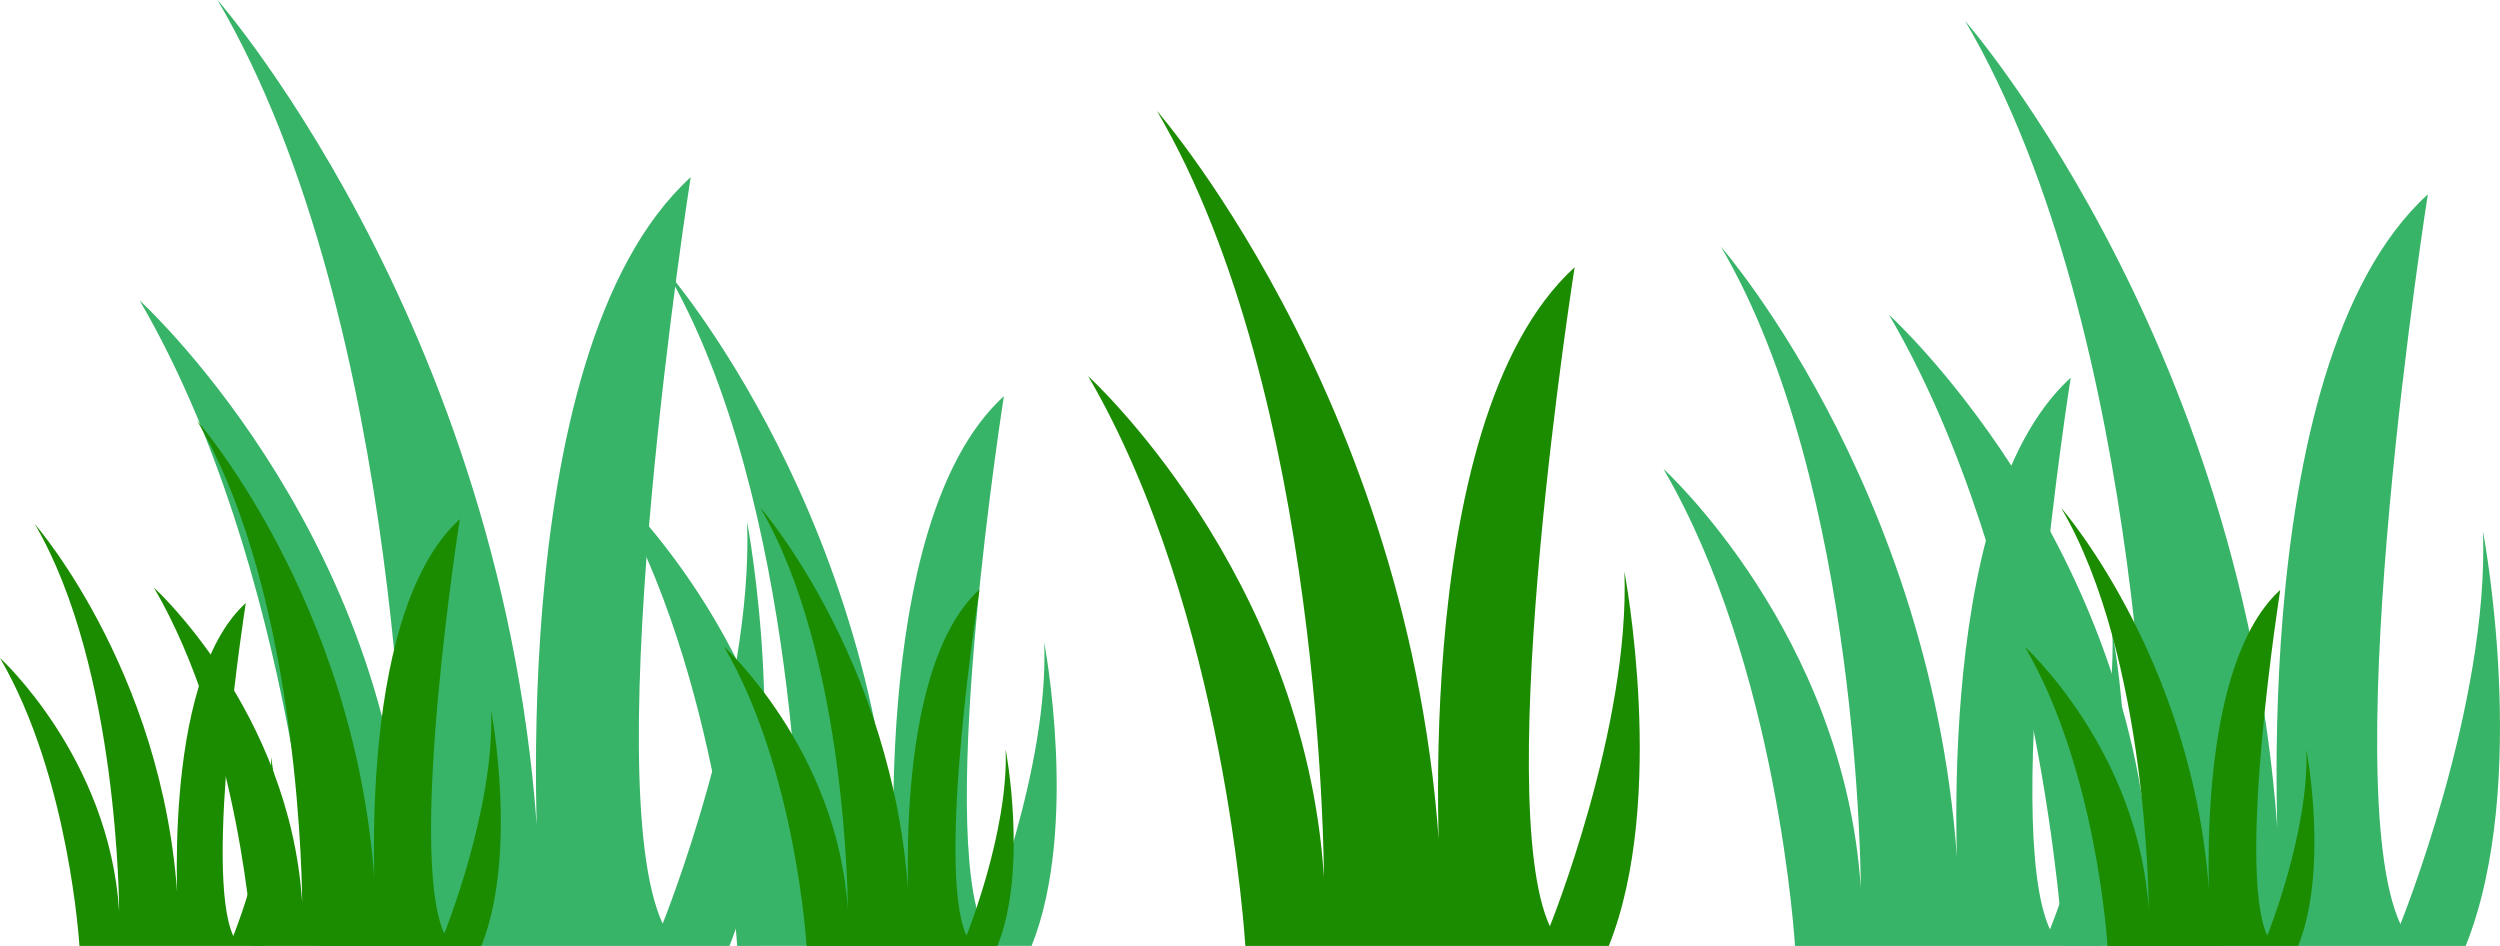 <svg xmlns="http://www.w3.org/2000/svg" width="310.006" height="117.294" viewBox="0 0 310.006 117.294">
  <g id="Group_963" data-name="Group 963" transform="translate(-786.585 -306.25)">
    <path id="Path_698" data-name="Path 698" d="M825.979,423.544s-2.76-46.918-22.078-80.036c0,0,30.358,27.6,33.118,70.376,0,0,0-67.616-23.459-107.634,0,0,38.638,44.157,40.018,111.774,0,0-5.468-67.833,18.655-89.8,0,0-11.756,74.625-3.476,92.564,0,0,11.279-27.894,10.469-49.825,0,0,6.09,31.886-2.189,52.585" fill="#37b468"/>
    <path id="Path_699" data-name="Path 699" d="M1042.421,423.544s-2.7-45.872-21.586-78.252c0,0,29.681,26.983,32.379,68.807,0,0,0-66.109-22.935-105.234,0,0,37.776,43.173,39.125,109.282,0,0-5.346-66.321,18.239-87.8,0,0-11.493,72.961-3.4,90.5,0,0,11.028-27.272,10.236-48.714,0,0,5.954,31.175-2.141,51.413" fill="#37b468"/>
    <path id="Path_700" data-name="Path 700" d="M1009.169,423.544s-2.04-34.678-16.319-59.156c0,0,22.438,20.4,24.478,52.016,0,0,0-49.977-17.339-79.555,0,0,28.558,32.638,29.578,82.615,0,0-4.041-50.137,13.789-66.376,0,0-8.689,55.157-2.569,68.416,0,0,8.336-20.617,7.738-36.827,0,0,4.5,23.568-1.619,38.867" fill="#37b468"/>
    <path id="Path_701" data-name="Path 701" d="M817.925,423.544s-1.532-26.049-12.258-44.437c0,0,16.855,15.323,18.387,39.074,0,0,0-37.542-13.024-59.76,0,0,21.452,24.517,22.218,62.058,0,0-3.036-37.661,10.357-49.859,0,0-6.526,41.431-1.929,51.391,0,0,6.262-15.487,5.812-27.663,0,0,3.381,17.7-1.215,29.2" fill="#1b8c00"/>
    <path id="Path_702" data-name="Path 702" d="M941.009,423.544s-2.436-41.418-19.491-70.654c0,0,26.8,24.363,29.237,62.126,0,0,0-59.69-20.709-95.017,0,0,34.108,38.982,35.327,98.672,0,0-4.828-59.882,16.468-79.277,0,0-10.378,65.877-3.069,81.713,0,0,9.957-24.624,9.242-43.984,0,0,5.376,28.148-1.933,46.421" fill="#1b8c00"/>
    <path id="Path_703" data-name="Path 703" d="M1047.92,423.544s-1.278-21.728-10.224-37.065c0,0,14.059,12.781,15.337,32.591,0,0,0-31.313-10.864-49.845,0,0,17.893,20.449,18.532,51.762,0,0-2.532-31.413,8.639-41.587,0,0-5.444,34.558-1.609,42.865,0,0,5.223-12.917,4.848-23.073,0,0,2.82,14.766-1.014,24.352" fill="#1b8c00"/>
    <path id="Path_704" data-name="Path 704" d="M796.433,423.544s-1.231-20.928-9.848-35.7c0,0,13.541,12.31,14.772,31.391,0,0,0-30.16-10.463-48.009,0,0,17.234,19.7,17.849,49.856,0,0-2.439-30.257,8.321-40.057,0,0-5.243,33.286-1.55,41.288,0,0,5.031-12.442,4.669-22.225,0,0,2.717,14.223-.976,23.456" fill="#1b8c00"/>
    <path id="Path_705" data-name="Path 705" d="M877.995,423.544s-1.974-33.551-15.789-57.235c0,0,21.71,19.736,23.683,50.327,0,0,0-48.353-16.775-76.97,0,0,27.63,31.577,28.617,79.93,0,0-3.911-48.508,13.34-64.219,0,0-8.406,53.365-2.485,66.193,0,0,8.065-19.947,7.486-35.63,0,0,4.355,22.8-1.566,37.6" fill="#37b468"/>
    <path id="Path_706" data-name="Path 706" d="M886.6,423.544s-1.28-21.753-10.236-37.107c0,0,14.075,12.795,15.354,32.628,0,0,0-31.349-10.876-49.9,0,0,17.914,20.473,18.554,51.822,0,0-2.536-31.45,8.648-41.636,0,0-5.45,34.6-1.611,42.915,0,0,5.229-12.932,4.854-23.1,0,0,2.823,14.783-1.015,24.38" fill="#1b8c00"/>
  </g>
</svg>
